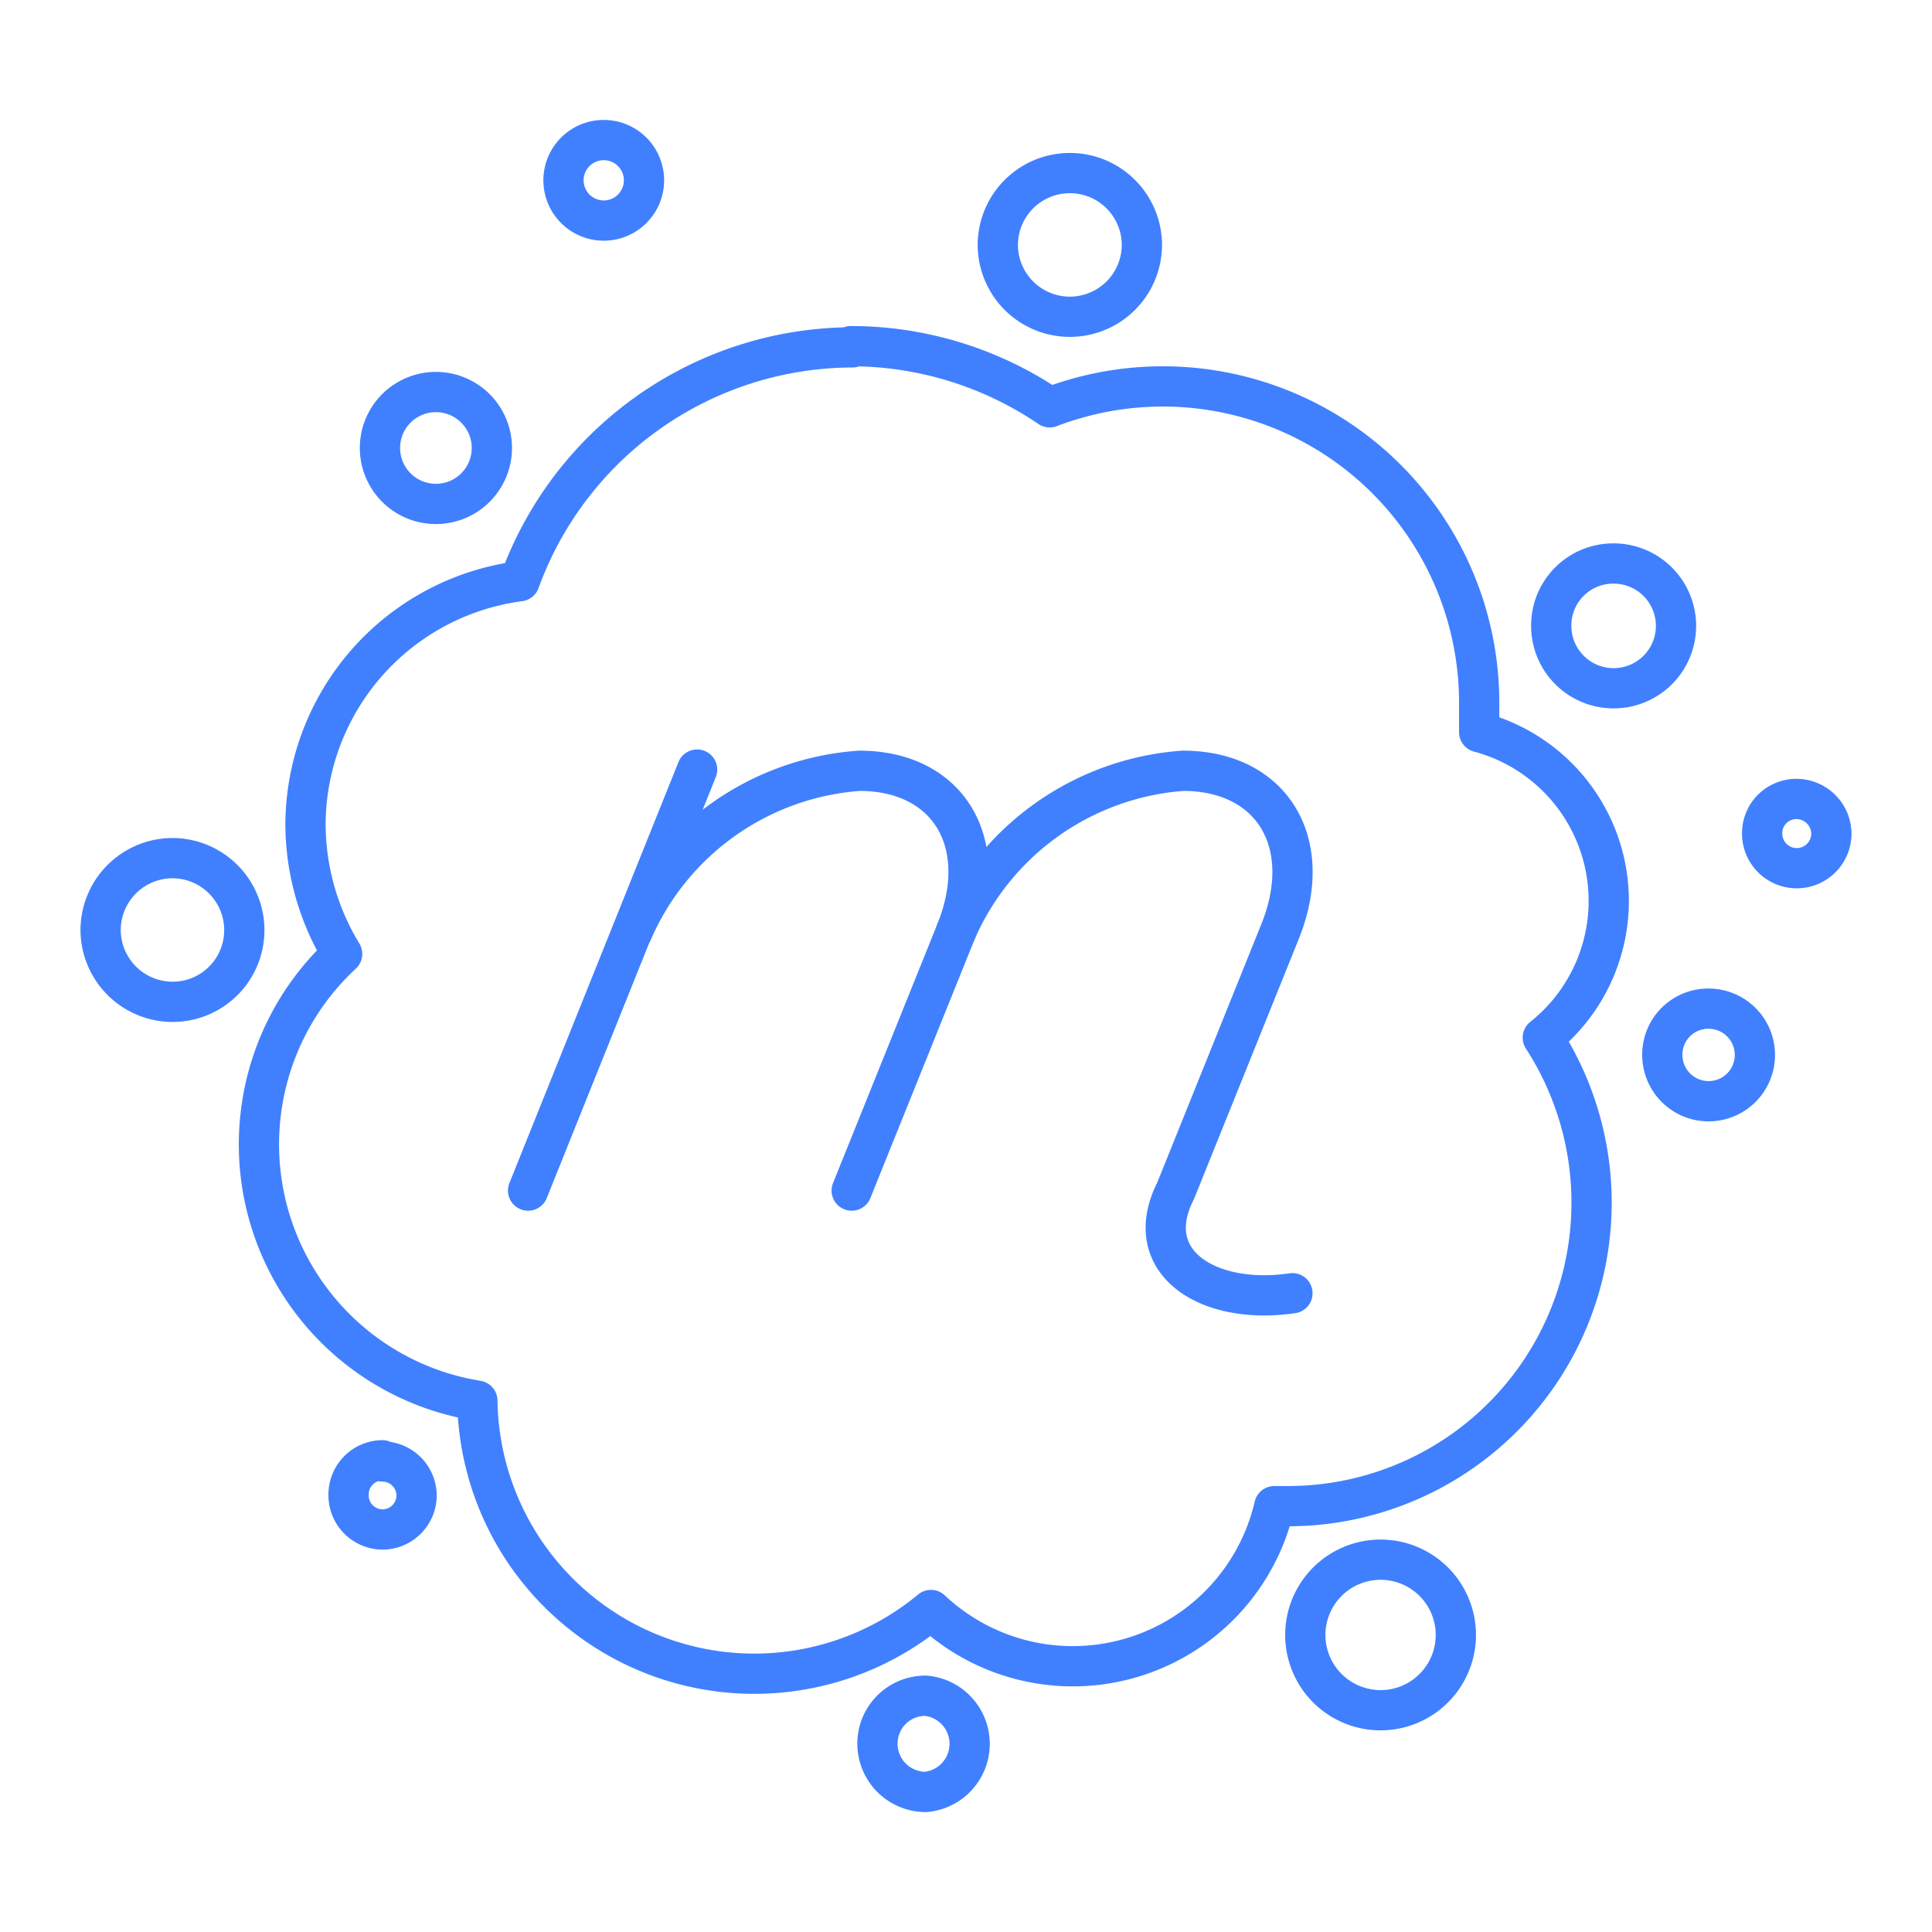 <svg xmlns="http://www.w3.org/2000/svg" viewBox="0 0 48 48"><defs><style>.a{fill:none;stroke:#4080ff;stroke-linecap:round;stroke-linejoin:round;}</style></defs><path class="a" d="M15,3.48a1,1,0,1,0,1,1A1,1,0,0,0,15,3.48Z"/><path class="a" d="M26.58,4.3a1.79,1.79,0,0,0-1.79,1.79h0a1.79,1.79,0,0,0,1.79,1.78h0a1.79,1.79,0,0,0,1.79-1.78h0A1.79,1.79,0,0,0,26.58,4.3Z"/><path class="a" d="M21.18,8.63a8.82,8.82,0,0,0-8.27,5.81A6.12,6.12,0,0,0,7.59,20.5a6.24,6.24,0,0,0,.91,3.2,6.45,6.45,0,0,0,3.36,11.1A6.88,6.88,0,0,0,23.13,40a5.14,5.14,0,0,0,8.53-2.58l.34,0a7.54,7.54,0,0,0,6.33-11.64,4.34,4.34,0,0,0-1.58-7.59c0-.24,0-.48,0-.73a7.86,7.86,0,0,0-10.67-7.34,8.8,8.8,0,0,0-4.94-1.52Z"/><path class="a" d="M10.84,9.74a1.39,1.39,0,1,0,1.38,1.39A1.39,1.39,0,0,0,10.84,9.74Z"/><path class="a" d="M40.09,14a1.54,1.54,0,0,0-1.55,1.55h0A1.55,1.55,0,1,0,40.09,14Z"/><path class="a" d="M44.64,19.85a.85.85,0,0,0-.86.86h0a.86.86,0,0,0,1.72,0A.87.87,0,0,0,44.64,19.85Z"/><path class="a" d="M4.29,21.32A1.79,1.79,0,0,0,2.5,23.11h0a1.79,1.79,0,0,0,1.79,1.78h0a1.78,1.78,0,0,0,1.78-1.78h0a1.79,1.79,0,0,0-1.78-1.79Z"/><path class="a" d="M42.45,25.06A1.14,1.14,0,0,0,41.3,26.2h0a1.15,1.15,0,1,0,1.15-1.14Z"/><path class="a" d="M9.5,36.28a.85.85,0,0,0-.84.85h0A.85.85,0,0,0,9.5,38h0a.85.85,0,0,0,.85-.84h0a.85.85,0,0,0-.85-.85Z"/><path class="a" d="M34.3,38.75a1.87,1.87,0,0,0-1.87,1.87h0a1.87,1.87,0,0,0,3.74,0h0a1.87,1.87,0,0,0-1.87-1.87Z"/><path class="a" d="M23,42.13a1.19,1.19,0,0,0-1.2,1.19h0a1.2,1.2,0,0,0,1.2,1.2h0a1.2,1.2,0,0,0,0-2.39Z"/><path class="a" d="M15.71,23.15a6.66,6.66,0,0,1,5.64-4h0c2.22,0,3.29,1.8,2.4,4l-2.59,6.43"/><line class="a" x1="17.32" y1="19.12" x2="13.12" y2="29.58"/><path class="a" d="M23.75,23.15a6.67,6.67,0,0,1,5.64-4h0c2.22,0,3.3,1.8,2.41,4l-2.59,6.43c-.9,1.77.79,2.86,2.9,2.55"/></svg>